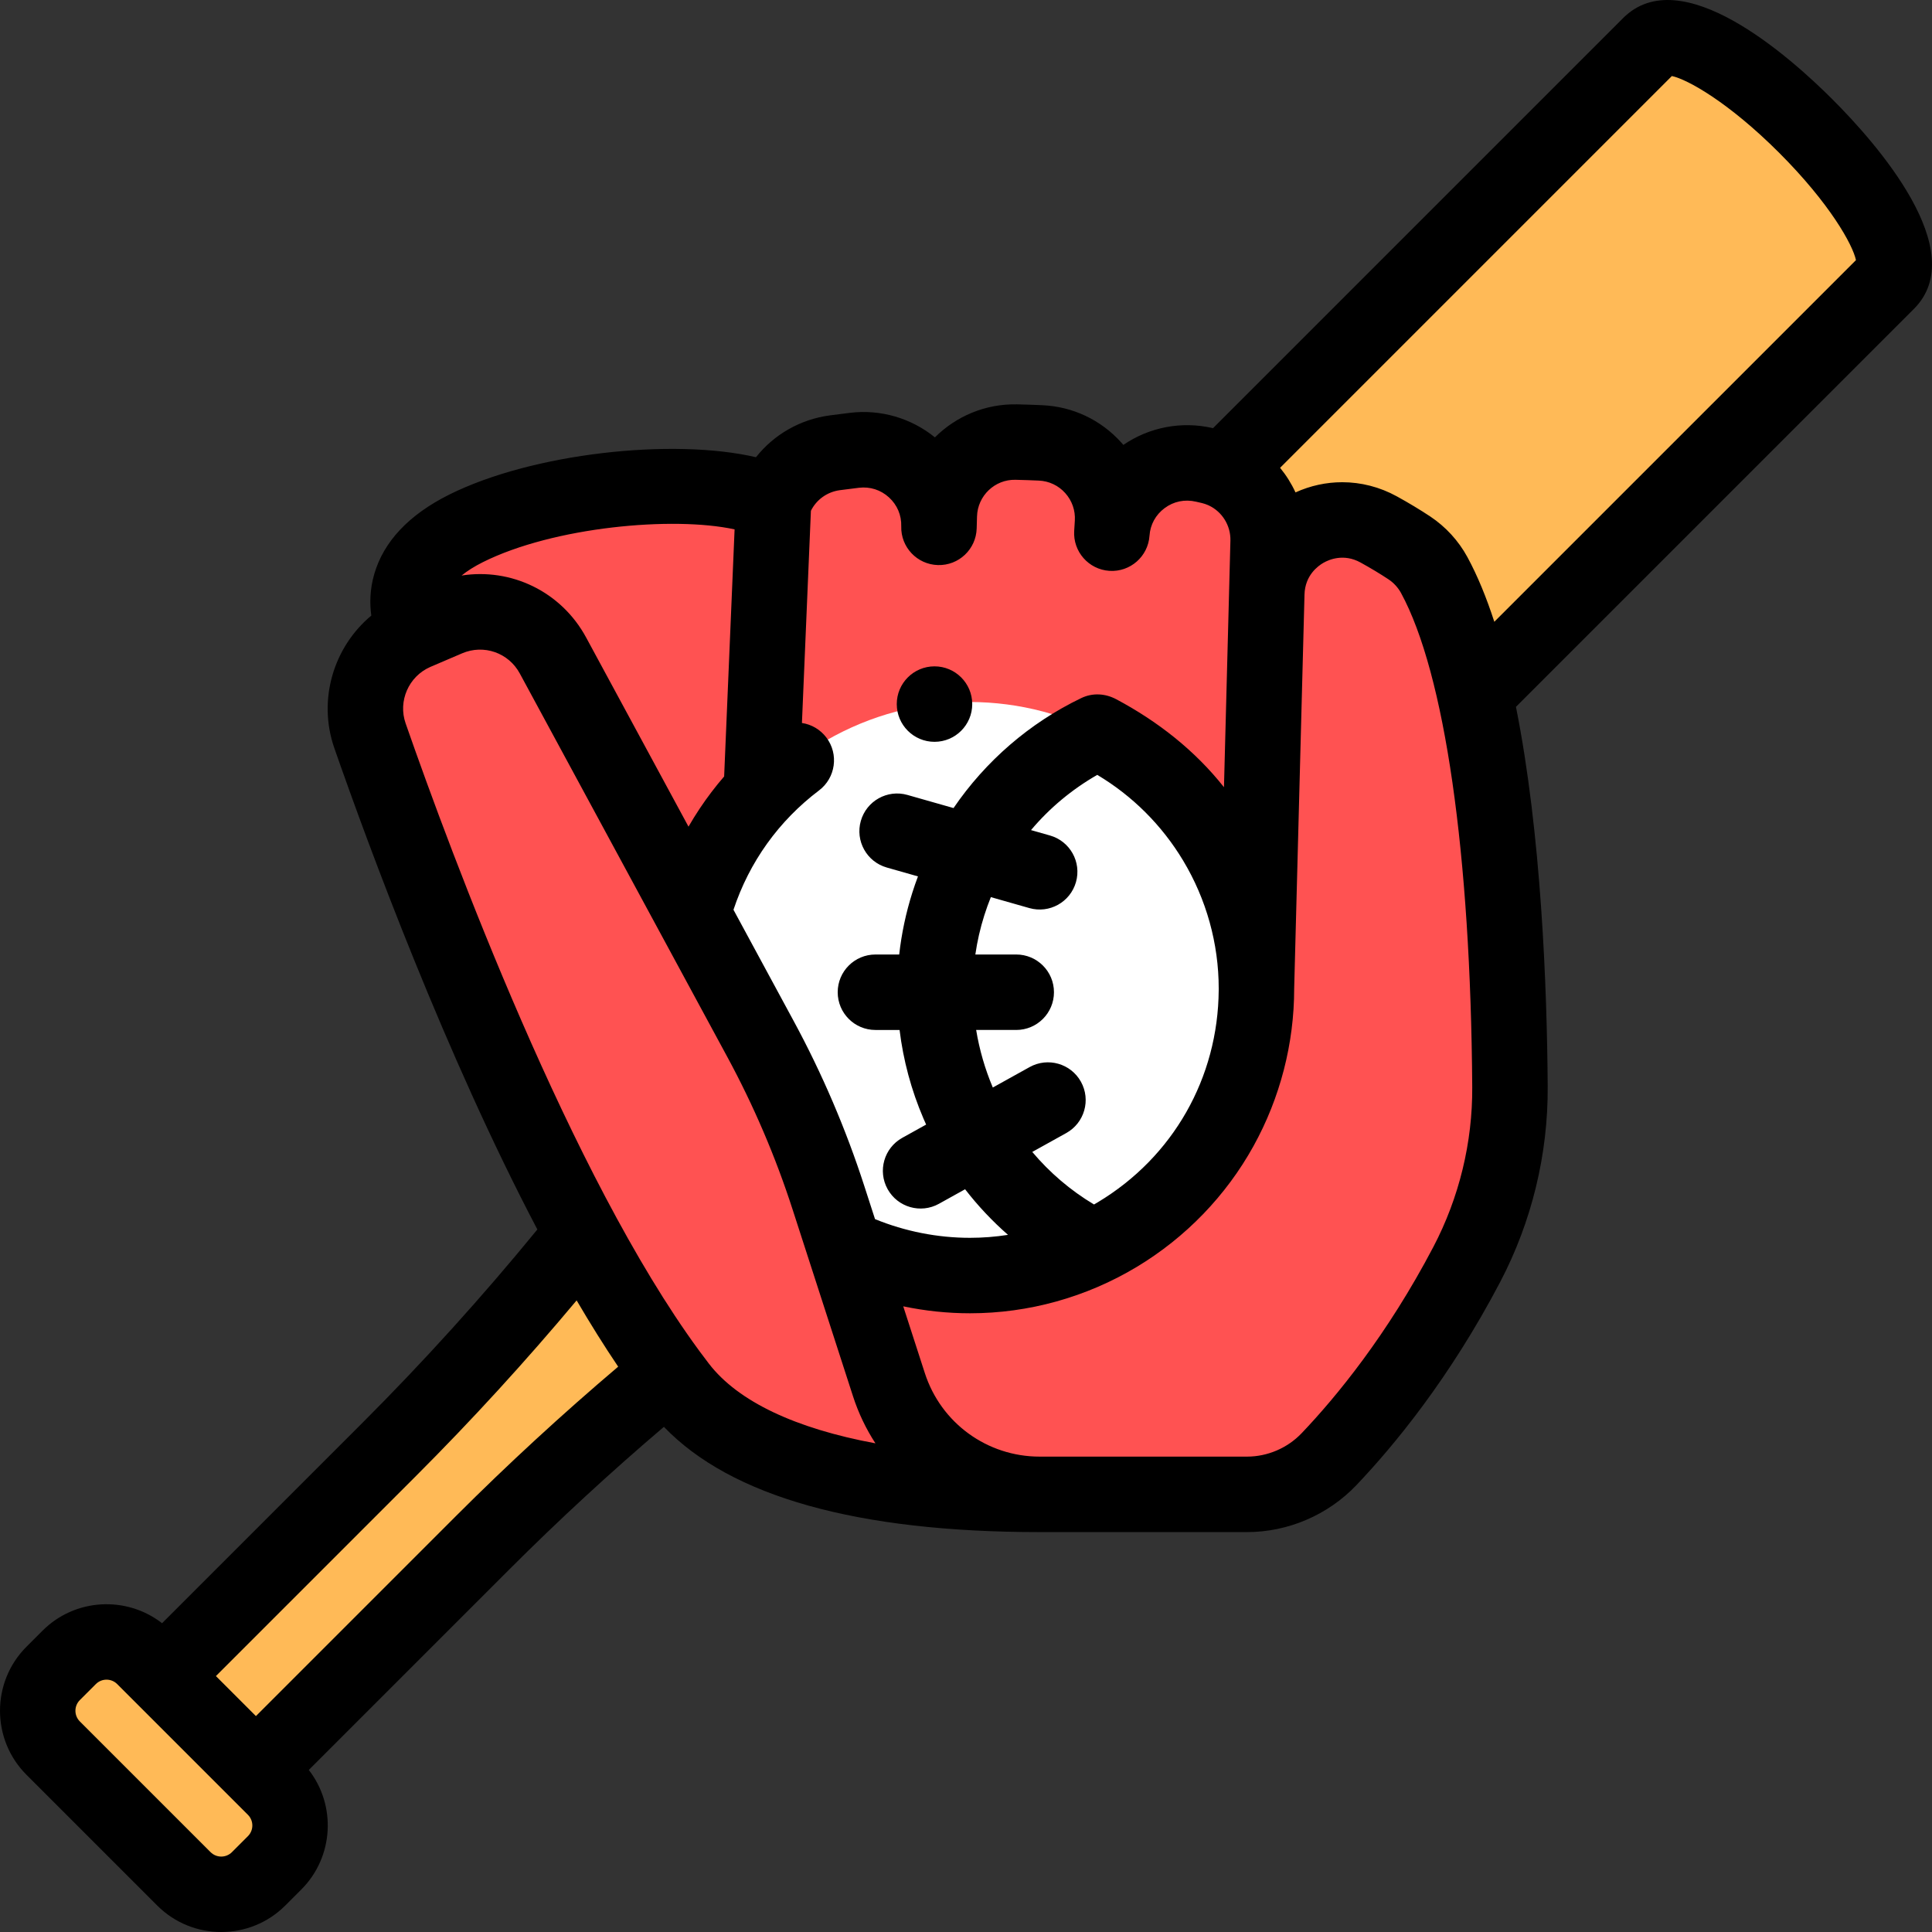 <svg xmlns="http://www.w3.org/2000/svg" id="Capa_1" width="512" height="512" enable-background="new 0 0 512.043 512.043" viewBox="0 0 512.043 512.043"><rect x="0" y="0" width="512.043" height="512.043" fill="#333333" stroke="none"/><g><path fill="#ffc144" d="m437.248 11.862-156.029 156.029c-26.776 26.776-51.335 55.68-73.435 86.429l-31.172 43.369c-22.1 30.749-46.659 59.653-73.435 86.429l-60.096 60.096-4.95-4.95c-5.467-5.467-14.332-5.467-19.799 0l-4.243 4.243c-5.467 5.467-5.467 14.332 0 19.799l34.648 34.648c5.467 5.467 14.332 5.467 19.799 0l4.243-4.243c5.467-5.467 5.467-14.332 0-19.799l-4.95-4.95 60.096-60.096c26.776-26.776 55.68-51.334 86.428-73.435l43.369-31.172c30.748-22.1 59.653-46.659 86.428-73.435l156.03-156.029c13.2-13.199-49.733-76.132-62.932-62.933z" class="active-path" data-old_color="#ffc144" data-original="#FFC144" style="fill:#ffba57"/><path fill="#ff5a58" d="m400.189 288.004c.11 16.41-3.83 32.59-11.45 47.12-12.98 24.75-27.32 41.96-36.53 51.63-5.67 5.94-13.51 9.3-21.72 9.3h-54.94c-18.22 0-54.598-8.161-61.56-25-21.823-52.782-103.82-203.51-103.82-203.51s-9.68-15.99 13.32-27.49 65.02-14.7 81.51-6.85c2.44-6.94 8.62-12.17 16.24-13.2 1.76-.24 3.5-.46 5.22-.66 12.14-1.46 22.74 8.2 22.4 20.42l.09-3.16c.3-10.99 9.43-19.69 20.41-19.44 2.18.05 4.33.12 6.44.22 11.16.51 19.73 10.06 19.05 21.21l-.17 2.72c.84-12.28 12.49-20.89 24.49-18.11.58.13 1.16.27 1.73.4 9.14 2.2 15.45 10.55 15.2 19.95l-.36 13.75c.39-14.98 16.52-24.21 29.65-16.99 3.47 1.91 6.19 3.61 8.17 4.92 2.74 1.83 4.99 4.29 6.56 7.18 17.05 31.39 19.83 99.94 20.07 135.59z" data-old_color="#ff5a58" data-original="#FF5A58" style="fill:#ff5252"/><circle cx="256.989" cy="262.054" r="76" fill="#fff" data-original="#FFF"/><path fill="#ff5a58" d="m275.549 396.054c-31.94 0-77.06-4.5-95.56-28.5-35.46-46-68.35-133.63-81.93-172.55-3.81-10.91 1.49-22.9 12.11-27.46l8.36-3.58c10.46-4.48 22.6-.25 28.02 9.75l55 101.63c7.28 13.45 13.31 27.53 18.01 42.07l16.03 49.56c5.6 17.34 21.74 29.08 39.96 29.08z" data-old_color="#ff5a58" data-original="#FF5A58" style="fill:#ff5252"/><path d="m257.674 186.605c0 5.524-4.478 10.001-10.001 10.001-5.524 0-10.001-4.478-10.001-10.001s4.478-10.001 10.001-10.001 10.001 4.477 10.001 10.001zm249.577-104.739-105.472 105.473c6.717 33.644 8.234 74.373 8.411 100.598.12 17.969-4.235 35.892-12.594 51.832-13.342 25.44-28.107 43.344-38.145 53.882-7.527 7.886-18.081 12.403-28.961 12.403h-54.94c-48.324 0-81.778-9.377-99.594-27.893-14.133 12.02-27.877 24.695-40.958 37.776l-53.158 53.157c7.313 9.407 6.649 23.049-1.989 31.688l-4.243 4.243c-4.679 4.678-10.825 7.018-16.971 7.018s-12.292-2.339-16.971-7.018l-34.648-34.648c-9.357-9.358-9.357-24.584 0-33.942l4.243-4.243c8.64-8.639 22.28-9.302 31.688-1.989l53.157-53.157c16.215-16.215 31.773-33.416 46.312-51.197-24.317-46.287-44.525-100.967-53.801-127.551-4.479-12.828-.216-26.814 9.791-35.153-.44-3.161-.399-6.91.77-10.958 2.502-8.655 9.177-15.747 19.839-21.078 21.985-10.993 59.216-15.081 81.342-9.933 4.739-5.986 11.668-10.019 19.541-11.083 1.814-.248 3.621-.476 5.406-.683 8.069-.974 16.178 1.391 22.473 6.506 5.588-5.566 13.325-8.933 21.808-8.751 2.441.057 4.627.131 6.687.229 8.073.369 15.509 3.889 20.922 9.913.179.199.354.4.528.603 6.925-4.727 15.495-6.349 23.703-4.449.021.005.043.01.066.015l108.684-108.684c15.319-15.319 43.921 9.979 55.508 21.567 11.587 11.586 36.884 40.19 21.566 55.507zm-184.254 180.517c-.002-.133-.002-.267.002-.4 0-11.92-3.27-23.65-9.44-33.92-5.635-9.374-13.443-17.153-22.748-22.696-6.754 3.875-12.665 8.822-17.557 14.636l5.031 1.432c5.312 1.511 8.394 7.042 6.882 12.354-1.511 5.312-7.042 8.395-12.354 6.882l-10.206-2.904c-.634 1.577-1.213 3.188-1.733 4.827-1.088 3.431-1.875 6.901-2.375 10.38h10.836c5.523 0 10 4.477 10 10s-4.477 10-10 10h-10.621c.862 5.251 2.351 10.376 4.414 15.256l9.756-5.42c4.827-2.681 10.916-.943 13.598 3.885s.942 10.916-3.885 13.598l-9.011 5.006c4.583 5.437 10.077 10.172 16.365 13.928.345-.199.688-.4 1.029-.605 19.925-11.96 31.872-32.968 32.017-56.239zm-108.081-127.007-2.377 56.238c2.569.383 4.876 1.744 6.479 3.859 3.33 4.39 2.46 10.68-1.94 14.01-10.689 8.081-18.474 18.964-22.682 31.634l15.947 29.467c7.557 13.962 13.859 28.684 18.73 43.753l2.836 8.767c7.956 3.252 16.571 4.958 25.149 4.958 3.389 0 6.763-.265 10.092-.785-4.167-3.65-7.975-7.698-11.37-12.086l-6.936 3.854c-4.827 2.683-10.916.942-13.598-3.885-2.682-4.828-.942-10.916 3.885-13.598l6.323-3.513c-.241-.531-.477-1.065-.707-1.602-3.237-7.538-5.351-15.445-6.331-23.472h-6.398c-5.523 0-10-4.477-10-10s4.477-10 10-10h6.3c.621-5.542 1.783-11.043 3.49-16.426.457-1.44.952-2.868 1.483-4.276l-8.263-2.351c-5.312-1.511-8.394-7.042-6.882-12.354 1.511-5.312 7.042-8.394 12.354-6.882l12.217 3.476c8.466-12.409 20.125-22.555 33.855-29.147 2.993-1.438 6.345-1.252 9.295.32 10.999 5.861 20.828 13.57 28.525 23.3l1.349-51.584v-.006c0-.021.001-.042.001-.063l.358-13.688c.107-4.036-2.222-7.699-5.735-9.334-.085-.037-.169-.074-.252-.113-.489-.211-1-.383-1.529-.512l-1.602-.371c-2.982-.69-5.907-.083-8.306 1.695-2.391 1.771-3.82 4.377-4.022 7.339-.376 5.498-5.13 9.659-10.63 9.296-5.5-.36-9.671-5.102-9.327-10.602l.17-2.72c.164-2.688-.741-5.283-2.548-7.294-1.803-2.007-4.281-3.18-6.978-3.303-1.913-.091-3.94-.16-6.214-.212-5.467-.127-10.034 4.233-10.184 9.715l-.09 3.163v.009c-.157 5.52-4.743 9.868-10.277 9.712-5.52-.155-9.869-4.754-9.715-10.274.082-2.955-1.075-5.678-3.258-7.669-2.187-1.994-5.01-2.893-7.952-2.544-1.695.197-3.369.409-5.062.64-3.363.452-6.203 2.504-7.673 5.461zm-92.584 17.16c13.107-2.058 26.392 4.205 33.009 16.413l27.134 50.139c.937-1.627 1.929-3.226 2.974-4.794 1.985-2.978 4.146-5.818 6.473-8.51l2.768-65.481c-16.326-3.549-47.983-.678-66.729 8.695-2.228 1.114-4.12 2.308-5.629 3.538zm-56.624 328.447-34.648-34.648c-.78-.78-1.804-1.17-2.828-1.17s-2.048.39-2.828 1.17l-4.243 4.242c-1.56 1.56-1.559 4.098 0 5.658l34.648 34.648c1.56 1.559 4.097 1.56 5.657 0l4.242-4.243c1.56-1.56 1.56-4.097 0-5.657zm98.129-118.769c-3.721-5.511-7.399-11.403-11.011-17.568-13.486 16.119-27.766 31.73-42.577 46.542l-53.025 53.024 10.606 10.608 53.024-53.025c13.719-13.718 28.146-27.002 42.983-39.581zm68.183 20.32c-2.482-3.809-4.495-7.992-5.946-12.482l-16.03-49.56c-4.496-13.91-10.313-27.498-17.29-40.387l-55-101.631c-2.974-5.487-9.546-7.775-15.288-5.317l-8.229 3.523c-.079.035-.159.07-.238.103-5.696 2.511-8.553 9.044-6.5 14.925 12.215 35.009 43.78 119.862 77.687 166.118.125.159.243.32.356.484.787 1.066 1.577 2.115 2.366 3.138 7.698 9.986 22.878 17.148 44.112 21.086zm158.17-94.463c-.417-61.882-7.291-109.588-18.858-130.884-.79-1.453-1.939-2.71-3.326-3.636-2.266-1.5-4.781-3.013-7.439-4.477-4.452-2.448-8.349-.752-9.818.091-1.463.84-4.881 3.339-5.013 8.398l-2.737 104.419c.01 14.57-3.72 29.01-10.79 41.78-7.28 13.15-17.98 24.22-30.93 32.01-13.38 8.04-28.66 12.29-44.19 12.29h-.03c-5.922 0-11.858-.625-17.672-1.842l5.717 17.675.001.004c4.279 13.25 16.514 22.153 30.444 22.153h54.94c5.442 0 10.723-2.262 14.487-6.205 9.149-9.606 22.639-25.977 34.907-49.37 6.841-13.042 10.405-27.706 10.307-42.406zm101.699-219.127c-.837-4.048-6.907-15.004-20.347-28.444-13.439-13.44-24.396-19.51-28.444-20.347l-103.831 103.833c1.627 1.986 3.002 4.178 4.083 6.521 3.953-1.801 8.167-2.703 12.385-2.703 4.961 0 9.926 1.248 14.472 3.747 3.136 1.726 6.119 3.523 8.87 5.343 4.11 2.744 7.497 6.452 9.83 10.747 2.701 4.973 5.066 10.767 7.135 17.151z" data-original="#000000" style="fill:#000"/></g></svg>
